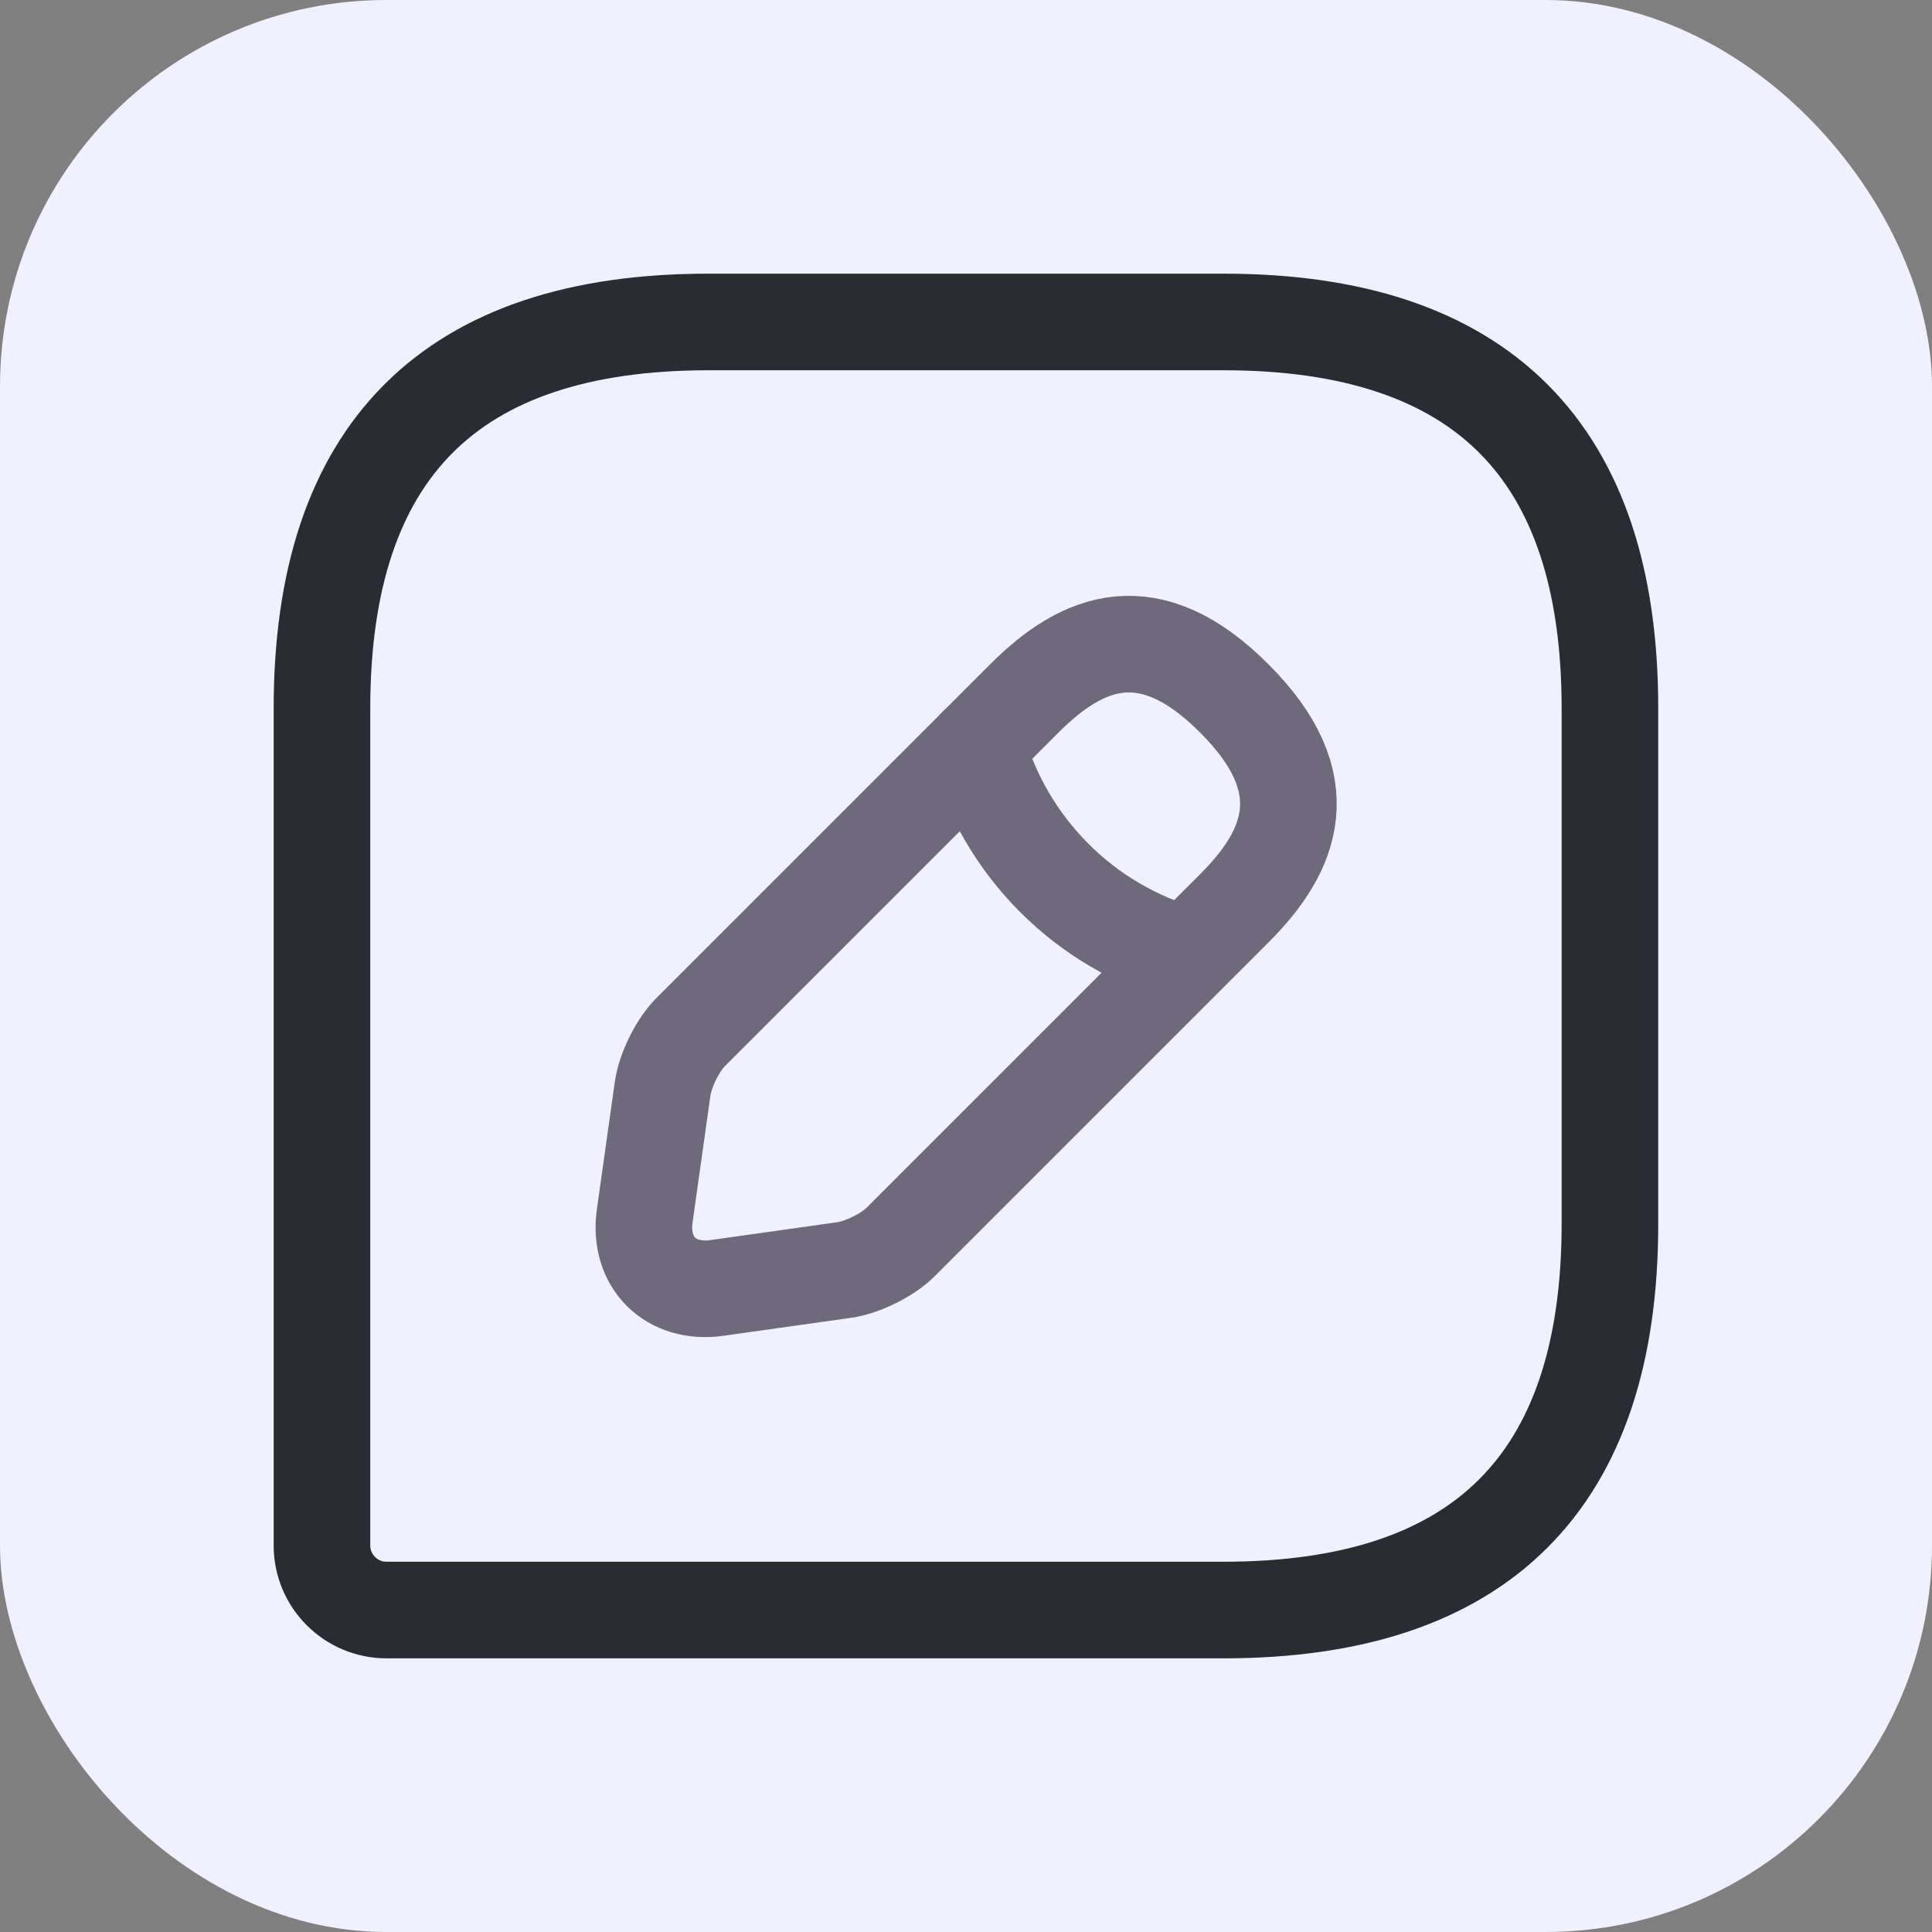<svg width="20" height="20" viewBox="0 0 20 20" fill="none" xmlns="http://www.w3.org/2000/svg">
<rect x="0" y="0" width="20" height="20" fill="#808080" stroke="none"/>
<rect width="20" height="20" rx="4" fill="#F0F0FE"/>
<path d="M12.666 3.333H7.333C4.666 3.333 3.333 4.667 3.333 7.333V16C3.333 16.367 3.633 16.667 4 16.667H12.666C15.333 16.667 16.666 15.334 16.666 12.667V7.333C16.666 4.667 15.333 3.333 12.666 3.333Z" stroke="#292D32" stroke-linecap="round" stroke-linejoin="round"/>
<path d="M10.607 7.227L7.147 10.687C7.014 10.82 6.887 11.08 6.86 11.267L6.674 12.587C6.607 13.067 6.94 13.4 7.42 13.333L8.74 13.147C8.927 13.12 9.187 12.993 9.32 12.86L12.78 9.4C13.373 8.807 13.66 8.113 12.78 7.233C11.9 6.347 11.207 6.627 10.607 7.227Z" stroke="#6E6A7C" stroke-miterlimit="10" stroke-linecap="round" stroke-linejoin="round"/>
<path d="M10.113 7.72C10.407 8.767 11.227 9.594 12.28 9.887" stroke="#6E6A7C" stroke-miterlimit="10" stroke-linecap="round" stroke-linejoin="round"/>
</svg>
